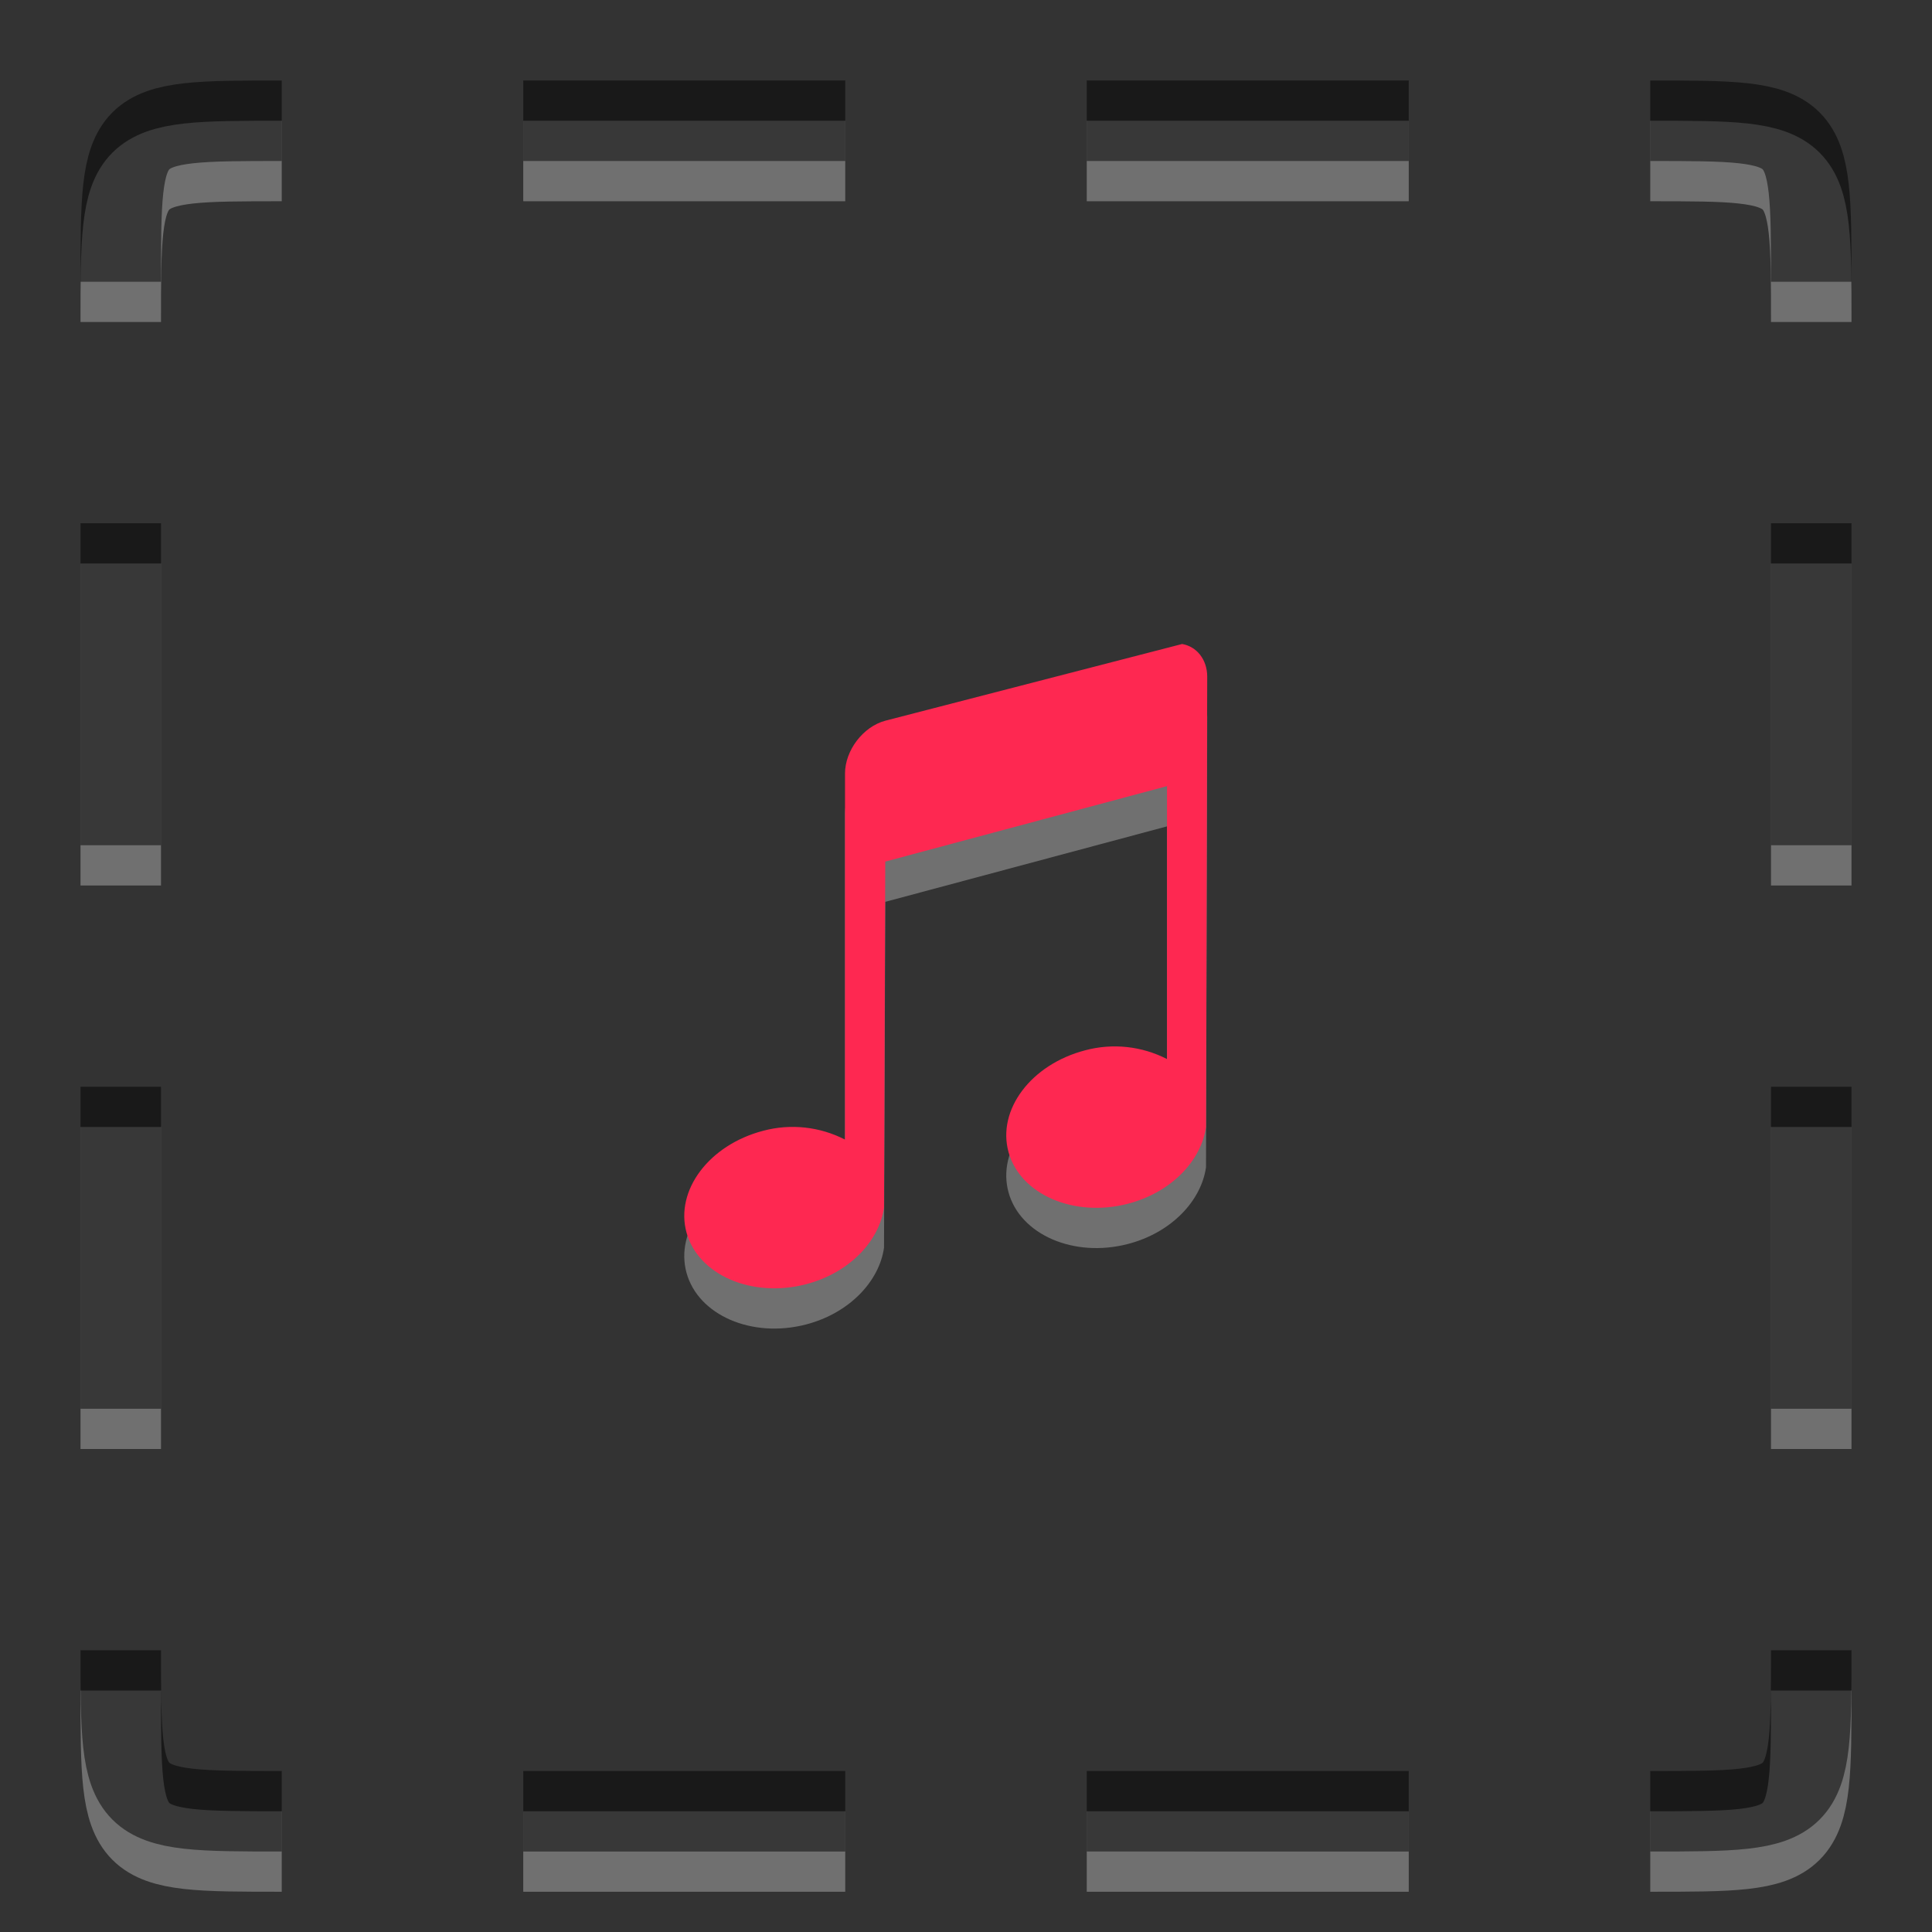 <?xml version="1.0" encoding="UTF-8" standalone="no"?>
<svg
   xmlns:dc="http://purl.org/dc/elements/1.1/"
   xmlns:cc="http://creativecommons.org/ns#"
   xmlns:rdf="http://www.w3.org/1999/02/22-rdf-syntax-ns#"
   xmlns:svg="http://www.w3.org/2000/svg"
   xmlns="http://www.w3.org/2000/svg"
   xmlns:sodipodi="http://sodipodi.sourceforge.net/DTD/sodipodi-0.dtd"
   xmlns:inkscape="http://www.inkscape.org/namespaces/inkscape"
   id="svg2"
   version="1.1"
   viewBox="0 0 48 48"
   height="48"
   width="48"
   sodipodi:docname="byte-drag-music.svg"
   inkscape:version="0.92.3 (2405546, 2018-03-11)">
  <rect x="0" y="0" width="48" height="48" fill="#333333" stroke="none"/>
  <sodipodi:namedview
     pagecolor="#ffffff"
     bordercolor="#666666"
     borderopacity="1"
     objecttolerance="10"
     gridtolerance="10"
     guidetolerance="10"
     inkscape:pageopacity="0"
     inkscape:pageshadow="2"
     inkscape:window-width="1366"
     inkscape:window-height="705"
     id="namedview14"
     showgrid="false"
     inkscape:zoom="4.9166667"
     inkscape:cx="24"
     inkscape:cy="24"
     inkscape:window-x="0"
     inkscape:window-y="30"
     inkscape:window-maximized="1"
     inkscape:current-layer="svg2" />
  <!-- Generator: Sketch 41 (35326) - http://www.bohemiancoding.com/sketch -->
  <title
     id="title4">dragdrop</title>
  <desc
     id="desc6">Created with Sketch.</desc>
  <defs
     id="defs8" />
  <path
     inkscape:connector-curvature="0"
     d="m 41,46 c 4,0 4,0 4,-4 M 45,8 C 45,4 45,4 41,4 M 3,42 c 0,4 0,4 4,4 M 7,4 C 3,4 3,4 3,8"
     id="path2387"
     style="opacity:0.3;fill:none;fill-rule:evenodd;stroke:#ffffff;stroke-width:2" />
  <path
     inkscape:connector-curvature="0"
     d="m 44,28 h 2 v 8 h -2 z m 0,-14 h 2 v 8 H 44 Z M 21,45 v 2 h -8 v -2 z m 14,0 v 2 H 27 V 45 Z M 4,22 h -2 v -8 h 2 z m 0,14 h -2 v -8 h 2 z M 27,5 v -2 h 8 v 2 z m -14,0 v -2 h 8 v 2 z"
     id="path2385"
     style="opacity:0.3;fill:#ffffff;fill-rule:evenodd;stroke:none;stroke-width:1" />
  <path
     inkscape:connector-curvature="0"
     d="m 44,27 h 2 v 8 h -2 z m 0,-14 h 2 v 8 H 44 Z M 21,44 v 2 h -8 v -2 z m 14,0 v 2 H 27 V 44 Z M 4,21 h -2 v -8 h 2 z m 0,14 h -2 v -8 h 2 z M 27,4 v -2 h 8 v 2 z m -14,0 v -2 h 8 v 2 z"
     id="path3318"
     style="opacity:0.5;fill:#000000;fill-rule:evenodd;stroke:none;stroke-width:1" />
  <path
     inkscape:connector-curvature="0"
     d="m 41,45 c 4,0 4,0 4,-4 M 45,7 C 45,3 45,3 41,3 M 3,41 c 0,4 0,4 4,4 M 7,3 C 3,3 3,3 3,7"
     id="path6300"
     style="opacity:0.5;fill:none;fill-rule:evenodd;stroke:#000000;stroke-width:2" />
  <path
     inkscape:connector-curvature="0"
     d="m 29.37,17 -7.376,1.906 c -0.554,0.149 -1,0.74 -1,1.313 v 9.094 c -0.626,-0.322 -1.349,-0.401 -2.03,-0.22 -1.35,0.351 -2.196,1.485 -1.907,2.532 0.29,1.047 1.619,1.632 2.969,1.281 1.076,-0.28 1.819,-1.071 1.937,-1.906 l 0.031,-8.594 7,-1.875 v 6.781 c -0.627,-0.322 -1.35,-0.4 -2.031,-0.218 -1.35,0.35 -2.196,1.484 -1.906,2.531 0.289,1.047 1.619,1.632 2.968,1.281 1.077,-0.28 1.82,-1.071 1.938,-1.906 l 0.03,-11.188 c 0,-0.43 -0.265,-0.751 -0.624,-0.812 z"
     id="Shape"
     style="fill:#ffffff;fill-opacity:0.3;fill-rule:evenodd;stroke:none;stroke-width:1" />
  <path
     inkscape:connector-curvature="0"
     d="m 29.37,16 -7.376,1.906 c -0.554,0.149 -1,0.74 -1,1.313 v 9.094 c -0.626,-0.322 -1.349,-0.401 -2.03,-0.22 -1.35,0.351 -2.196,1.485 -1.907,2.532 0.29,1.047 1.619,1.632 2.969,1.281 1.076,-0.28 1.819,-1.071 1.937,-1.906 l 0.031,-8.594 7,-1.875 v 6.781 c -0.627,-0.322 -1.35,-0.4 -2.031,-0.218 -1.35,0.35 -2.196,1.484 -1.906,2.531 0.289,1.047 1.619,1.632 2.968,1.281 1.077,-0.28 1.82,-1.071 1.938,-1.906 l 0.03,-11.188 c 0,-0.43 -0.265,-0.751 -0.624,-0.812 z"
     id="path23"
     style="fill:#fe2851;fill-rule:evenodd;stroke:none;stroke-width:1;fill-opacity:1" />
</svg>
